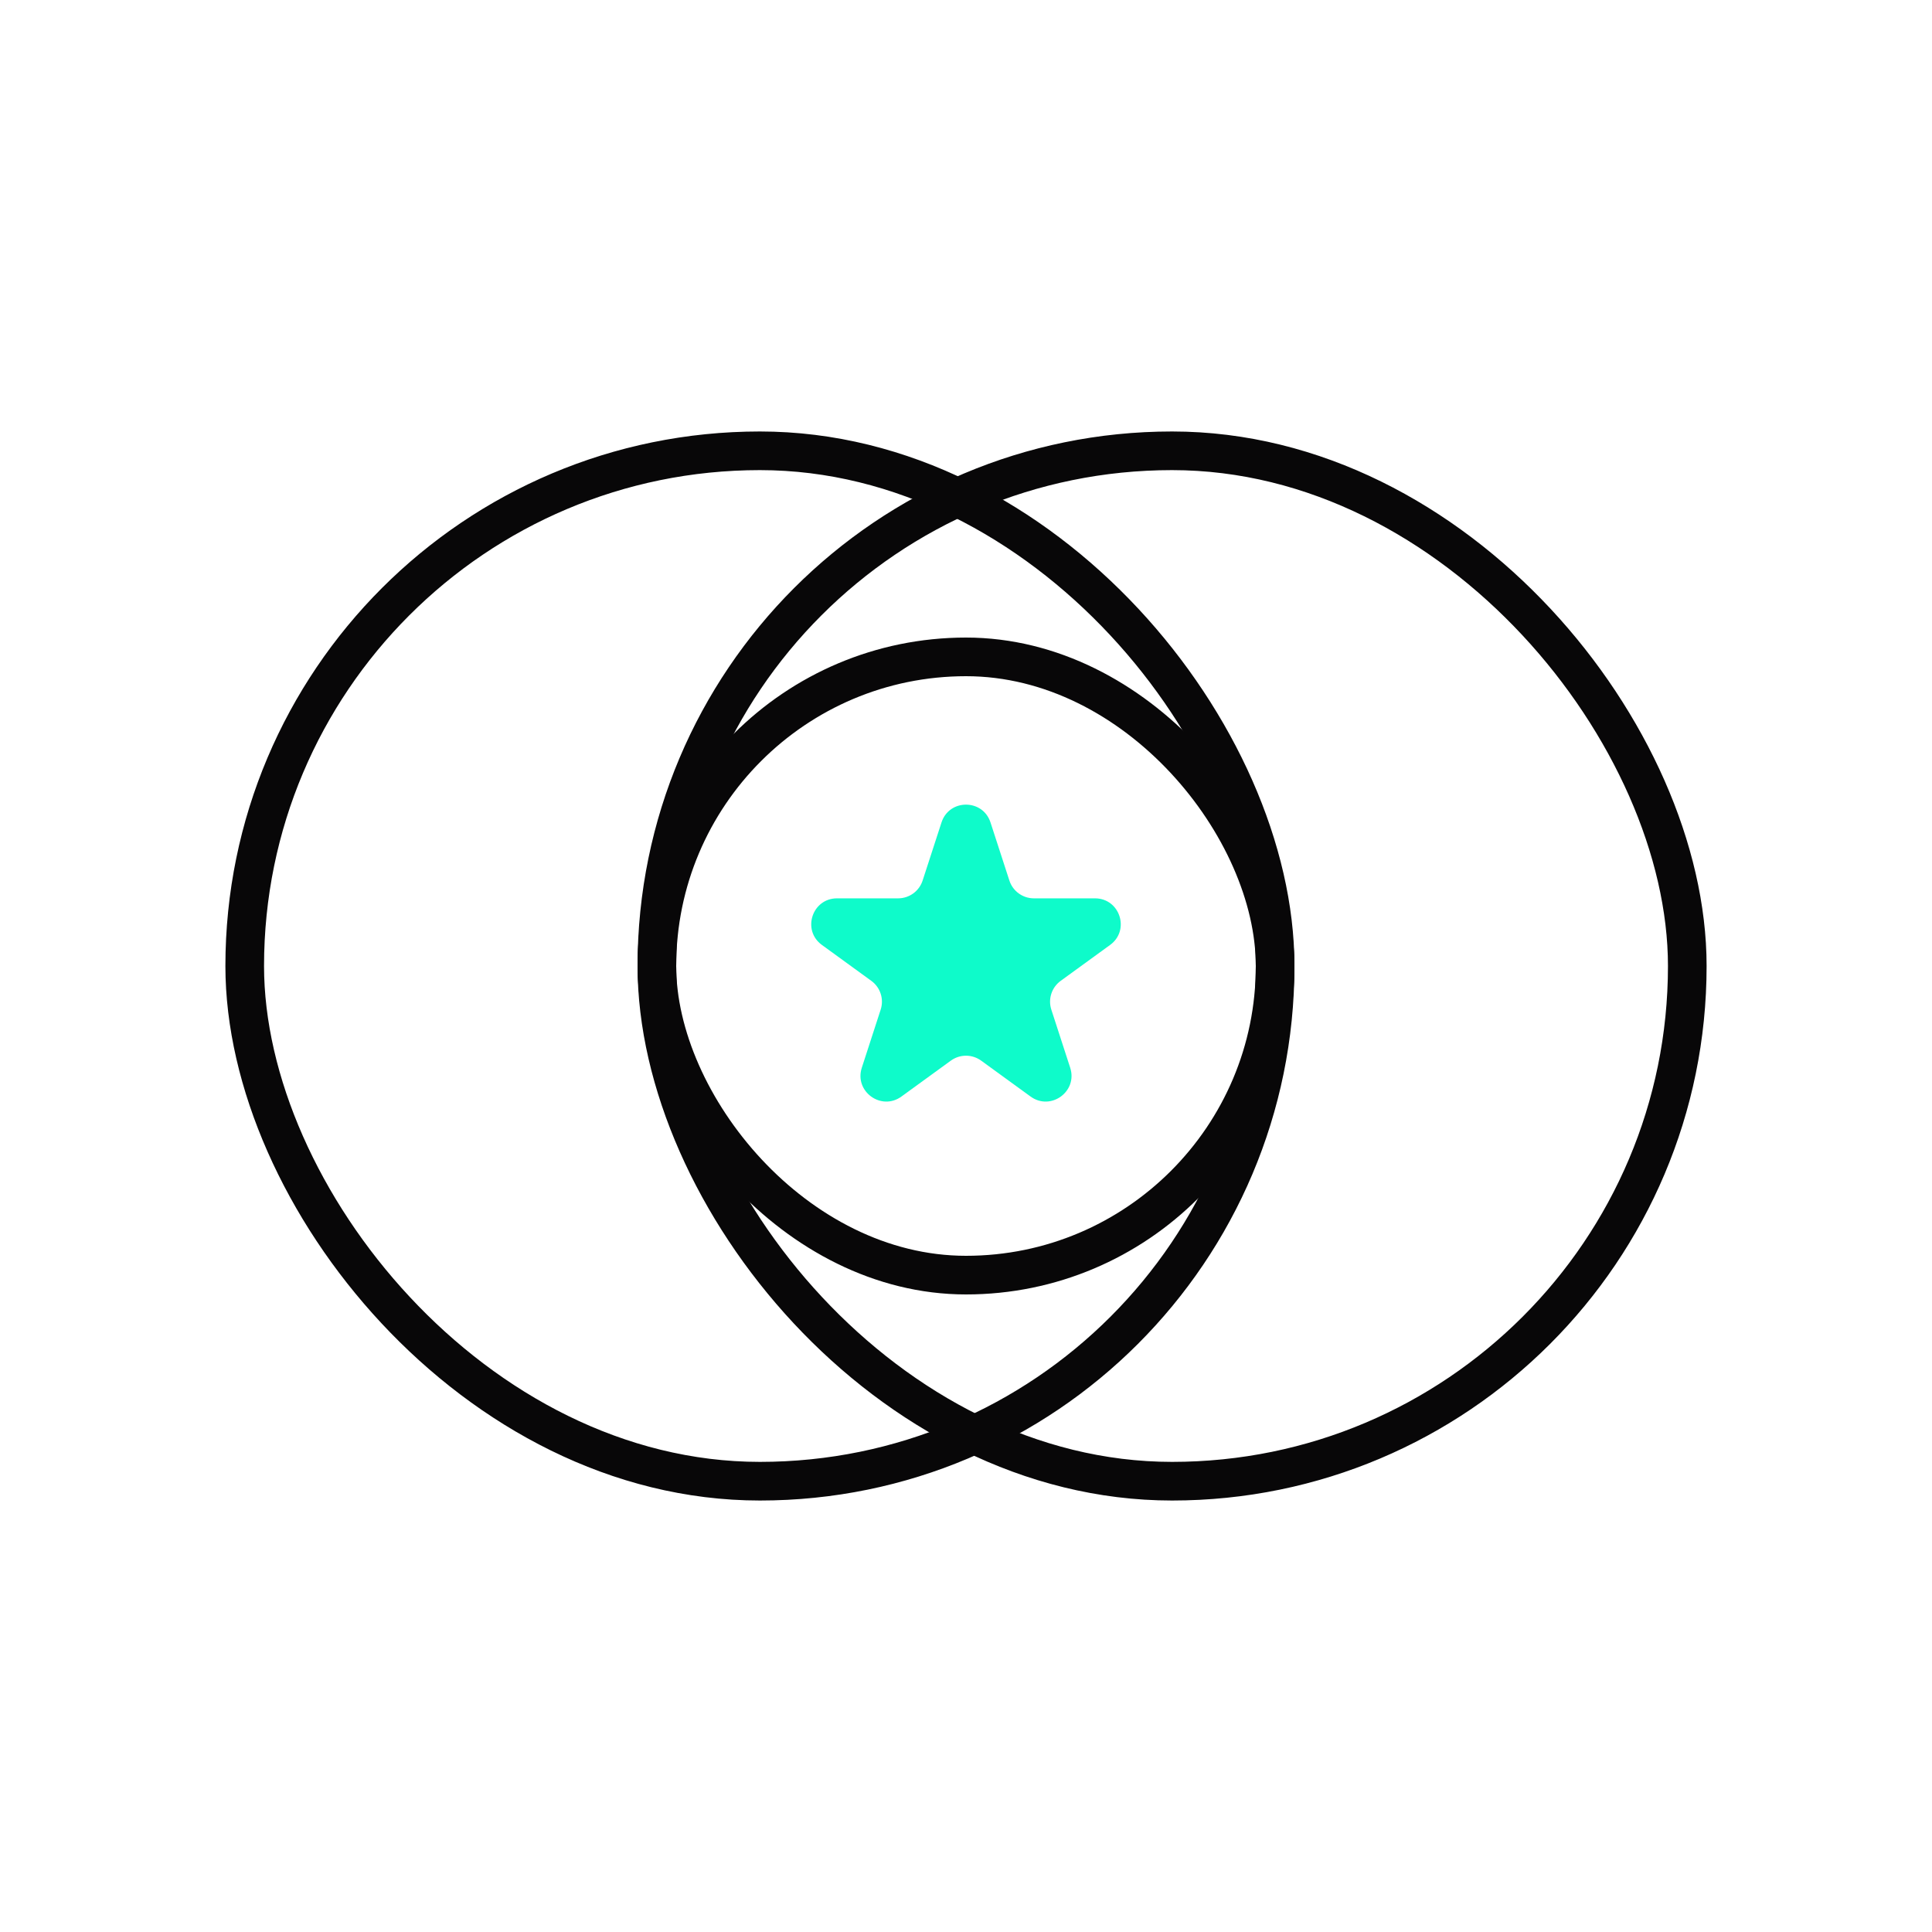 <svg width="150" height="150" viewBox="0 0 150 150" fill="none" xmlns="http://www.w3.org/2000/svg">
<path d="M73.098 63.854C73.697 62.011 76.303 62.011 76.902 63.854L78.368 68.365C78.635 69.189 79.403 69.747 80.27 69.747L85.013 69.747C86.95 69.747 87.756 72.226 86.188 73.365L82.351 76.153C81.65 76.662 81.357 77.564 81.625 78.388L83.09 82.899C83.689 84.742 81.58 86.274 80.013 85.135L76.176 82.347C75.475 81.838 74.525 81.838 73.824 82.347L69.987 85.135C68.42 86.274 66.311 84.742 66.91 82.899L68.375 78.388C68.643 77.564 68.35 76.662 67.649 76.153L63.812 73.365C62.244 72.226 63.05 69.747 64.987 69.747L69.73 69.747C70.597 69.747 71.365 69.189 71.632 68.365L73.098 63.854Z" fill="#0EFBCA"/>
<rect x="51" y="51" width="48" height="48" rx="24" stroke="#080708" stroke-width="3"/>
<rect x="51" y="35" width="80" height="80" rx="40" stroke="#080708" stroke-width="3"/>
<rect x="19" y="35" width="80" height="80" rx="40" stroke="#080708" stroke-width="3"/>
</svg>
